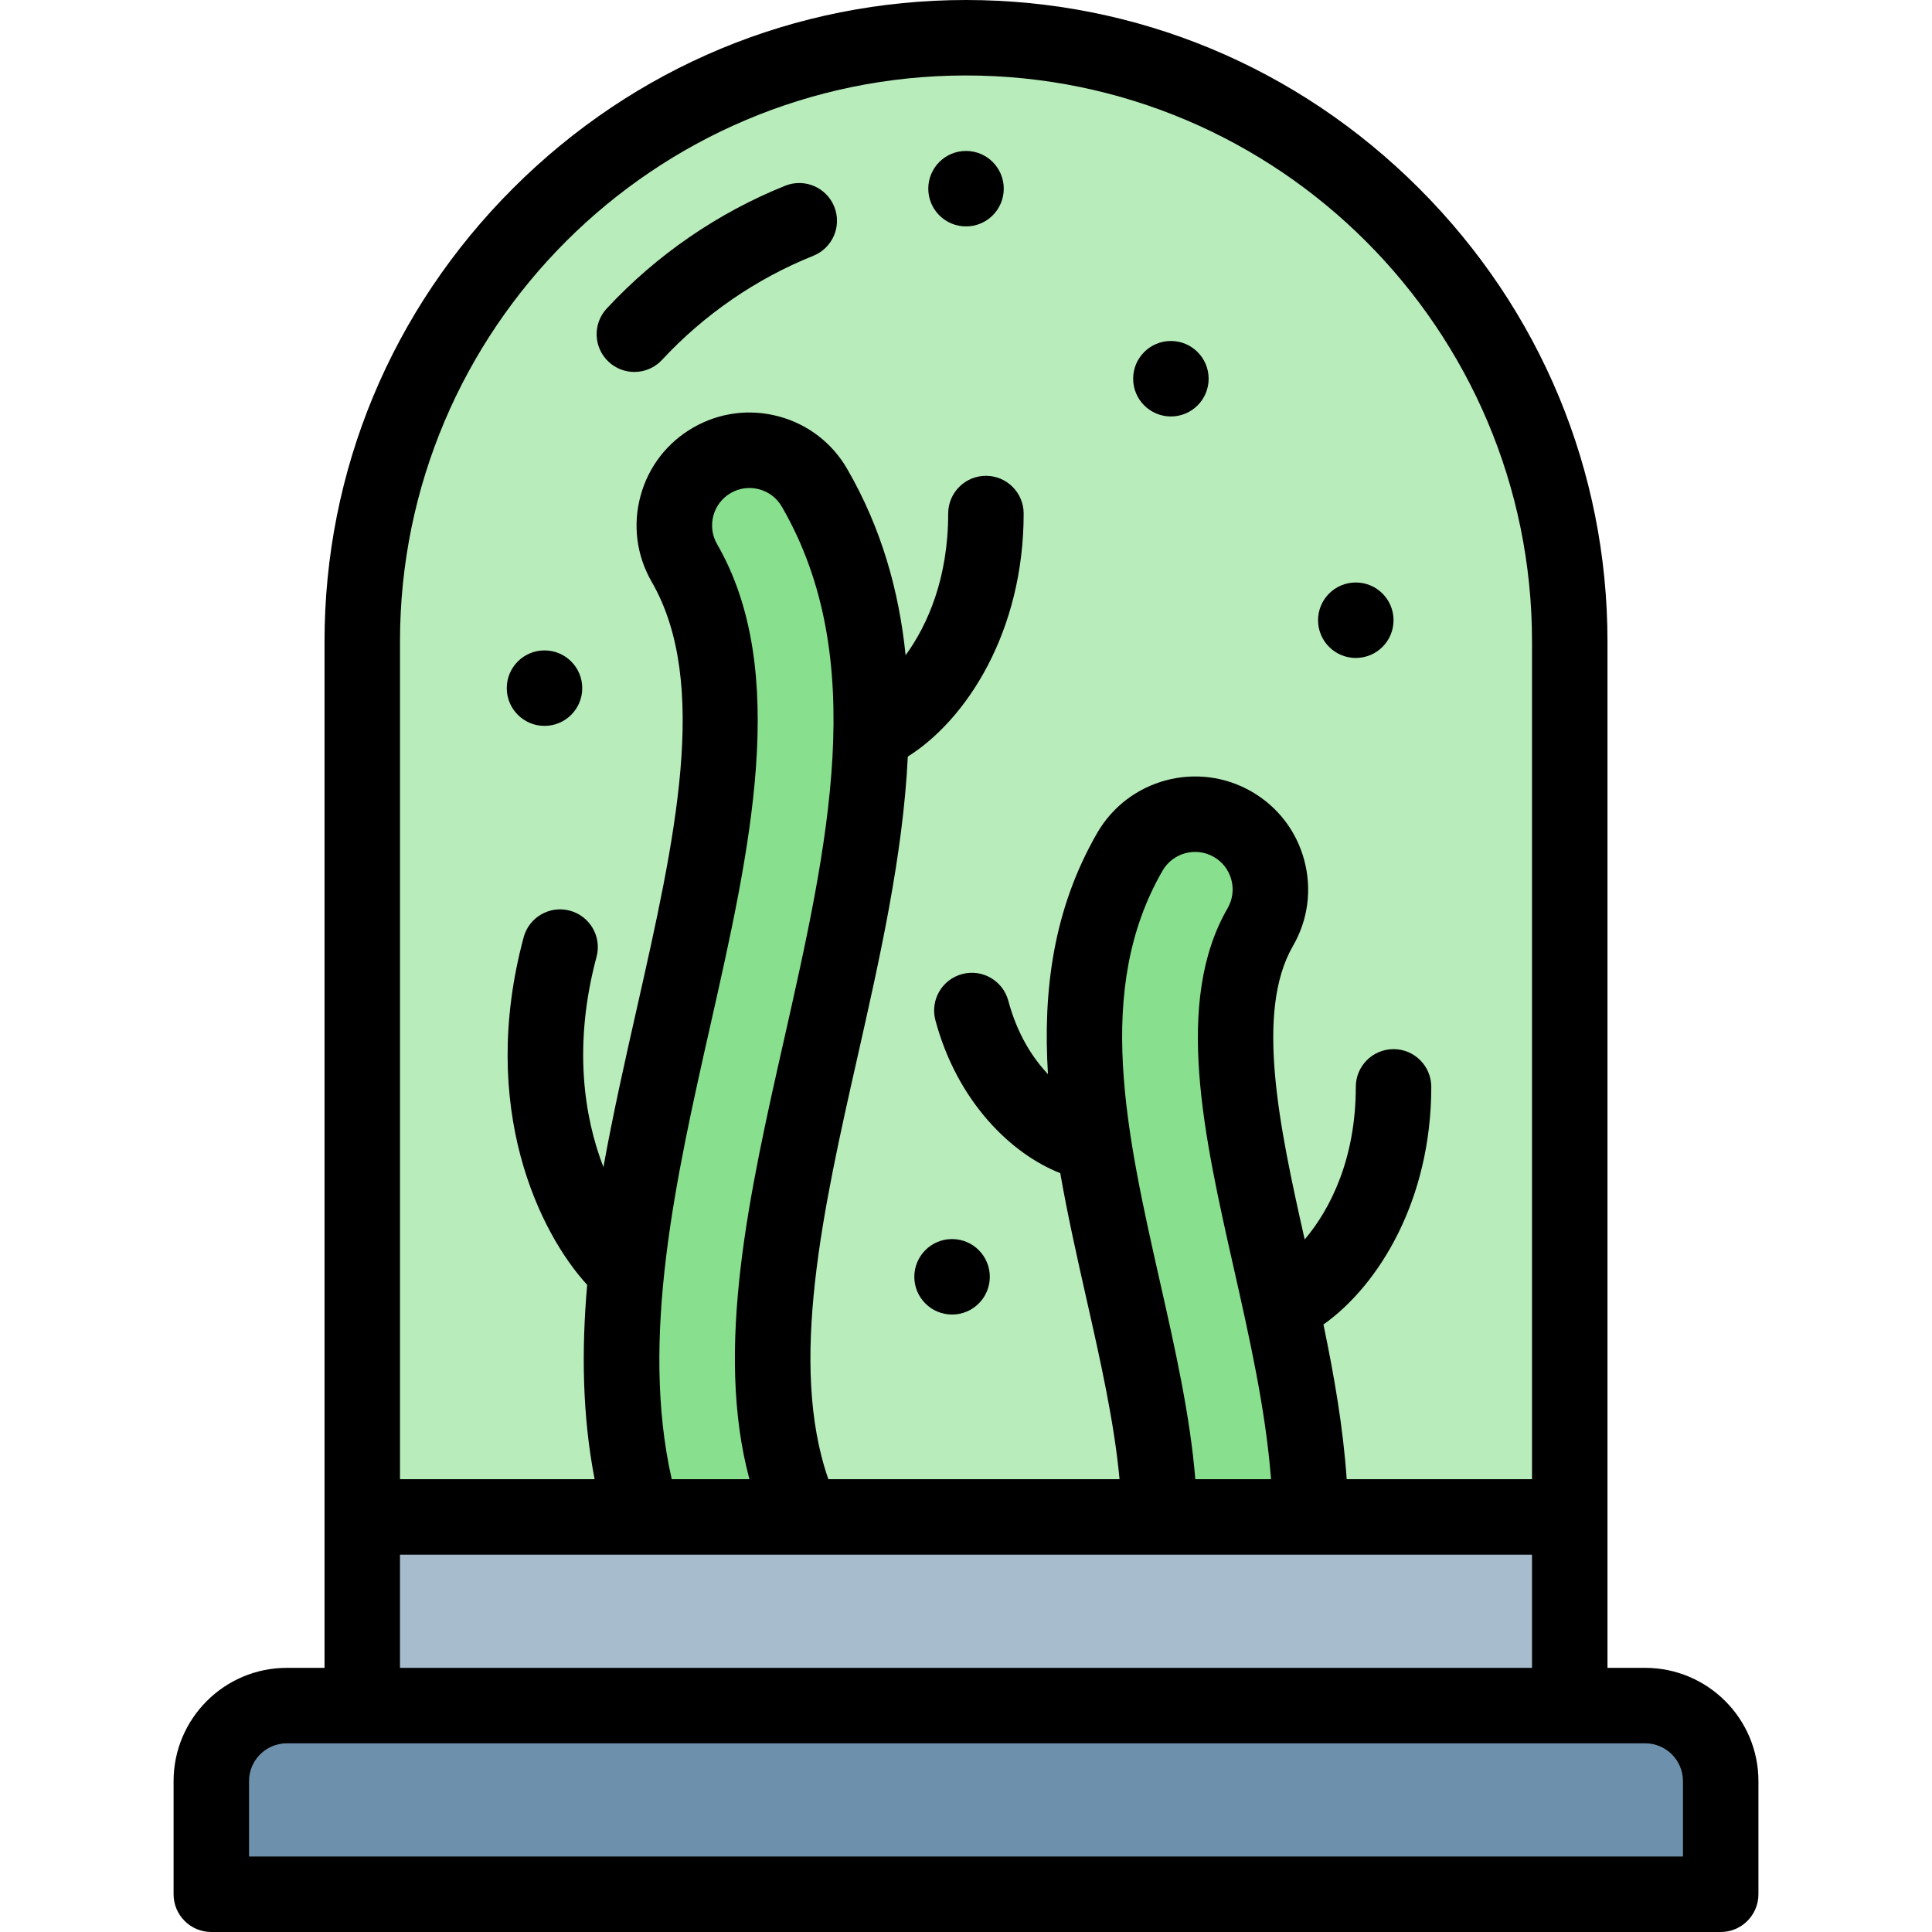 <svg id="Layer_1" enable-background="new 0 0 512.001 512.001" height="512" viewBox="0 0 512.001 512.001" width="512" xmlns="http://www.w3.org/2000/svg"><g><g clip-rule="evenodd" fill-rule="evenodd"><path d="m217.45 278.083c11.959-52.976 23.702-104.999-1.566-148.764-5.48-9.535-17.652-12.823-27.187-7.344-9.535 5.48-12.823 17.652-7.344 27.187 17.482 30.28 7.428 74.817-2.809 120.17-10.193 45.157-20.54 91.009-8.276 132.667h42.486c-15.591-34.026-5.361-79.363 4.696-123.916z" fill="#88df8e"/><path d="m299.444 225.717c-20.143 34.889-11.013 75.335-1.715 116.523 4.622 20.475 9.292 41.173 9.518 59.759h40.05c-.268-22.447-5.49-45.594-10.662-68.509-7.564-33.508-14.992-66.413-2.66-87.773 5.523-9.535 2.27-21.743-7.265-27.266-9.536-5.522-21.743-2.269-27.266 7.266z" fill="#88df8e"/><path d="m297.729 342.241c-9.298-41.188-18.428-81.634 1.715-116.523 5.523-9.536 17.73-12.788 27.266-7.266 9.535 5.523 12.788 17.73 7.265 27.266-12.332 21.36-4.904 54.265 2.66 87.773 5.173 22.916 10.395 46.062 10.662 68.509h68.703v-232c0-88-72-160-160-160s-160 72-160 160v232h74.267c-12.264-41.657-1.917-87.51 8.276-132.667 10.238-45.353 20.291-89.89 2.809-120.17-5.48-9.536-2.192-21.708 7.344-27.187 9.536-5.48 21.708-2.192 27.187 7.344 25.268 43.765 13.524 95.788 1.566 148.764-10.057 44.553-20.287 89.89-4.696 123.917h94.494c-.226-18.587-4.896-39.285-9.518-59.76z" fill="#b8ecbb"/><path d="m307.248 402h-94.494-42.486-74.267v50.002h320v-50.002h-68.703z" fill="#a7bdcd"/><path d="m416.001 452.002h-320-20c-11 0-20 9-20 20v30h400v-30c0-11-9-20-20-20z" fill="#6d91ac"/></g><g><path d="m436 442.001h-10v-272.001c0-45.232-17.731-87.874-49.929-120.071-32.196-32.198-74.839-49.929-120.071-49.929s-87.873 17.732-120.07 49.929c-32.198 32.197-49.929 74.839-49.929 120.071v272.001h-10c-16.542 0-30 13.458-30 30v30c0 5.523 4.477 10 10 10h400c5.522 0 10-4.477 10-10v-30c-.001-16.542-13.459-30-30.001-30zm-329.999-272.001c0-82.71 67.29-150 150-150s150 67.29 150 150v222h-49.114c-.931-13.656-3.324-27.397-6.161-40.988 14.732-10.463 28.576-33.043 28.576-62.978 0-5.523-4.478-10-10-10s-10 4.477-10 10c0 19.126-6.813 32.51-13.548 40.438-6.733-29.885-13.18-60.329-3.126-77.742 4.01-6.923 5.084-14.994 3.024-22.725-2.061-7.731-7.008-14.197-13.932-18.206-14.288-8.277-32.652-3.385-40.938 10.918-11.663 20.201-14.435 41.84-13.062 63.948-4.109-4.347-8.15-10.644-10.51-19.454-1.43-5.334-6.909-8.505-12.247-7.071-5.335 1.429-8.501 6.913-7.071 12.247 5.804 21.66 20.201 35.476 33.084 40.505 1.958 11.203 4.486 22.427 6.997 33.552 3.62 16.037 7.335 32.529 8.714 47.557h-77.165c-10.638-30.502-1.339-71.755 7.681-111.715 5.995-26.555 12.088-53.558 13.379-79.787 15.496-9.736 30.698-33.034 30.698-64.402 0-5.523-4.478-10-10-10-5.523 0-10 4.477-10 10 0 16.975-5.368 29.418-11.284 37.547-1.749-17.093-6.405-33.651-15.443-49.306-3.981-6.928-10.422-11.891-18.135-13.974-7.714-2.082-15.777-1.039-22.705 2.943-6.928 3.981-11.89 10.421-13.974 18.135-2.083 7.714-1.039 15.777 2.953 22.722 15.527 26.893 6.089 68.703-3.903 112.968-3.151 13.956-6.332 28.059-8.874 42.169-5.201-13.429-8.047-32.519-1.83-55.721 1.43-5.335-1.736-10.818-7.071-12.248-5.335-1.431-10.819 1.736-12.248 7.071-12.118 45.225 4.286 78.418 16.84 92.094-1.523 17.405-1.287 34.66 1.971 51.504h-51.577v-222.001zm210.767 222c-1.361-16.841-5.378-34.655-9.285-51.961-9.034-40.019-17.567-77.818.613-109.309 2.751-4.75 8.852-6.375 13.601-3.624 2.301 1.332 3.944 3.48 4.629 6.049s.328 5.25-1.012 7.563c-14.287 24.745-6.229 60.444 1.565 94.975 4.216 18.677 8.554 37.906 9.957 56.307zm-138.755 0c-8.449-37.417 1.061-79.603 10.285-120.466 10.399-46.068 21.152-93.705 1.725-127.354-2.724-4.739-1.083-10.811 3.656-13.534 2.296-1.319 4.968-1.665 7.524-.976 2.556.691 4.69 2.335 6.02 4.648 23.313 40.379 12.217 89.528.471 141.562-9.063 40.149-18.386 81.516-9.087 116.119h-20.594zm-72.012 50.001v-30.001h300v30.001zm339.999 50h-380v-20c0-5.514 4.486-10 10-10h360c5.514 0 10 4.486 10 10z"/><path d="m168.113 98.569c2.685 0 5.363-1.075 7.333-3.198 11.143-12.009 25.002-21.546 40.081-27.582 5.127-2.052 7.621-7.873 5.568-13-2.053-5.128-7.874-7.619-13-5.568-17.809 7.128-34.168 18.382-47.311 32.546-3.756 4.049-3.52 10.376.529 14.132 1.926 1.787 4.366 2.67 6.8 2.67z"/><path d="m242.305 338.366c0 5.523 4.481 10 10.004 10 5.522 0 10-4.477 10-10s-4.478-10-10-10h-.007c-5.523 0-9.997 4.477-9.997 10z"/><path d="m144.302 192.366c5.523 0 10-4.477 10-10s-4.477-10-10-10h-.008c-5.523 0-9.996 4.477-9.996 10s4.481 10 10.004 10z"/><path d="m310.302 110.366c5.522 0 10-4.477 10-10s-4.478-10-10-10h-.008c-5.522 0-9.996 4.477-9.996 10s4.482 10 10.004 10z"/><path d="m359.302 174.366c5.522 0 10-4.477 10-10s-4.478-10-10-10h-.008c-5.522 0-9.996 4.477-9.996 10s4.482 10 10.004 10z"/><path d="m256.008 60c5.522 0 10-4.477 10-10s-4.478-10-10-10h-.007c-5.523 0-9.996 4.477-9.996 10s4.48 10 10.003 10z"/></g></g></svg>